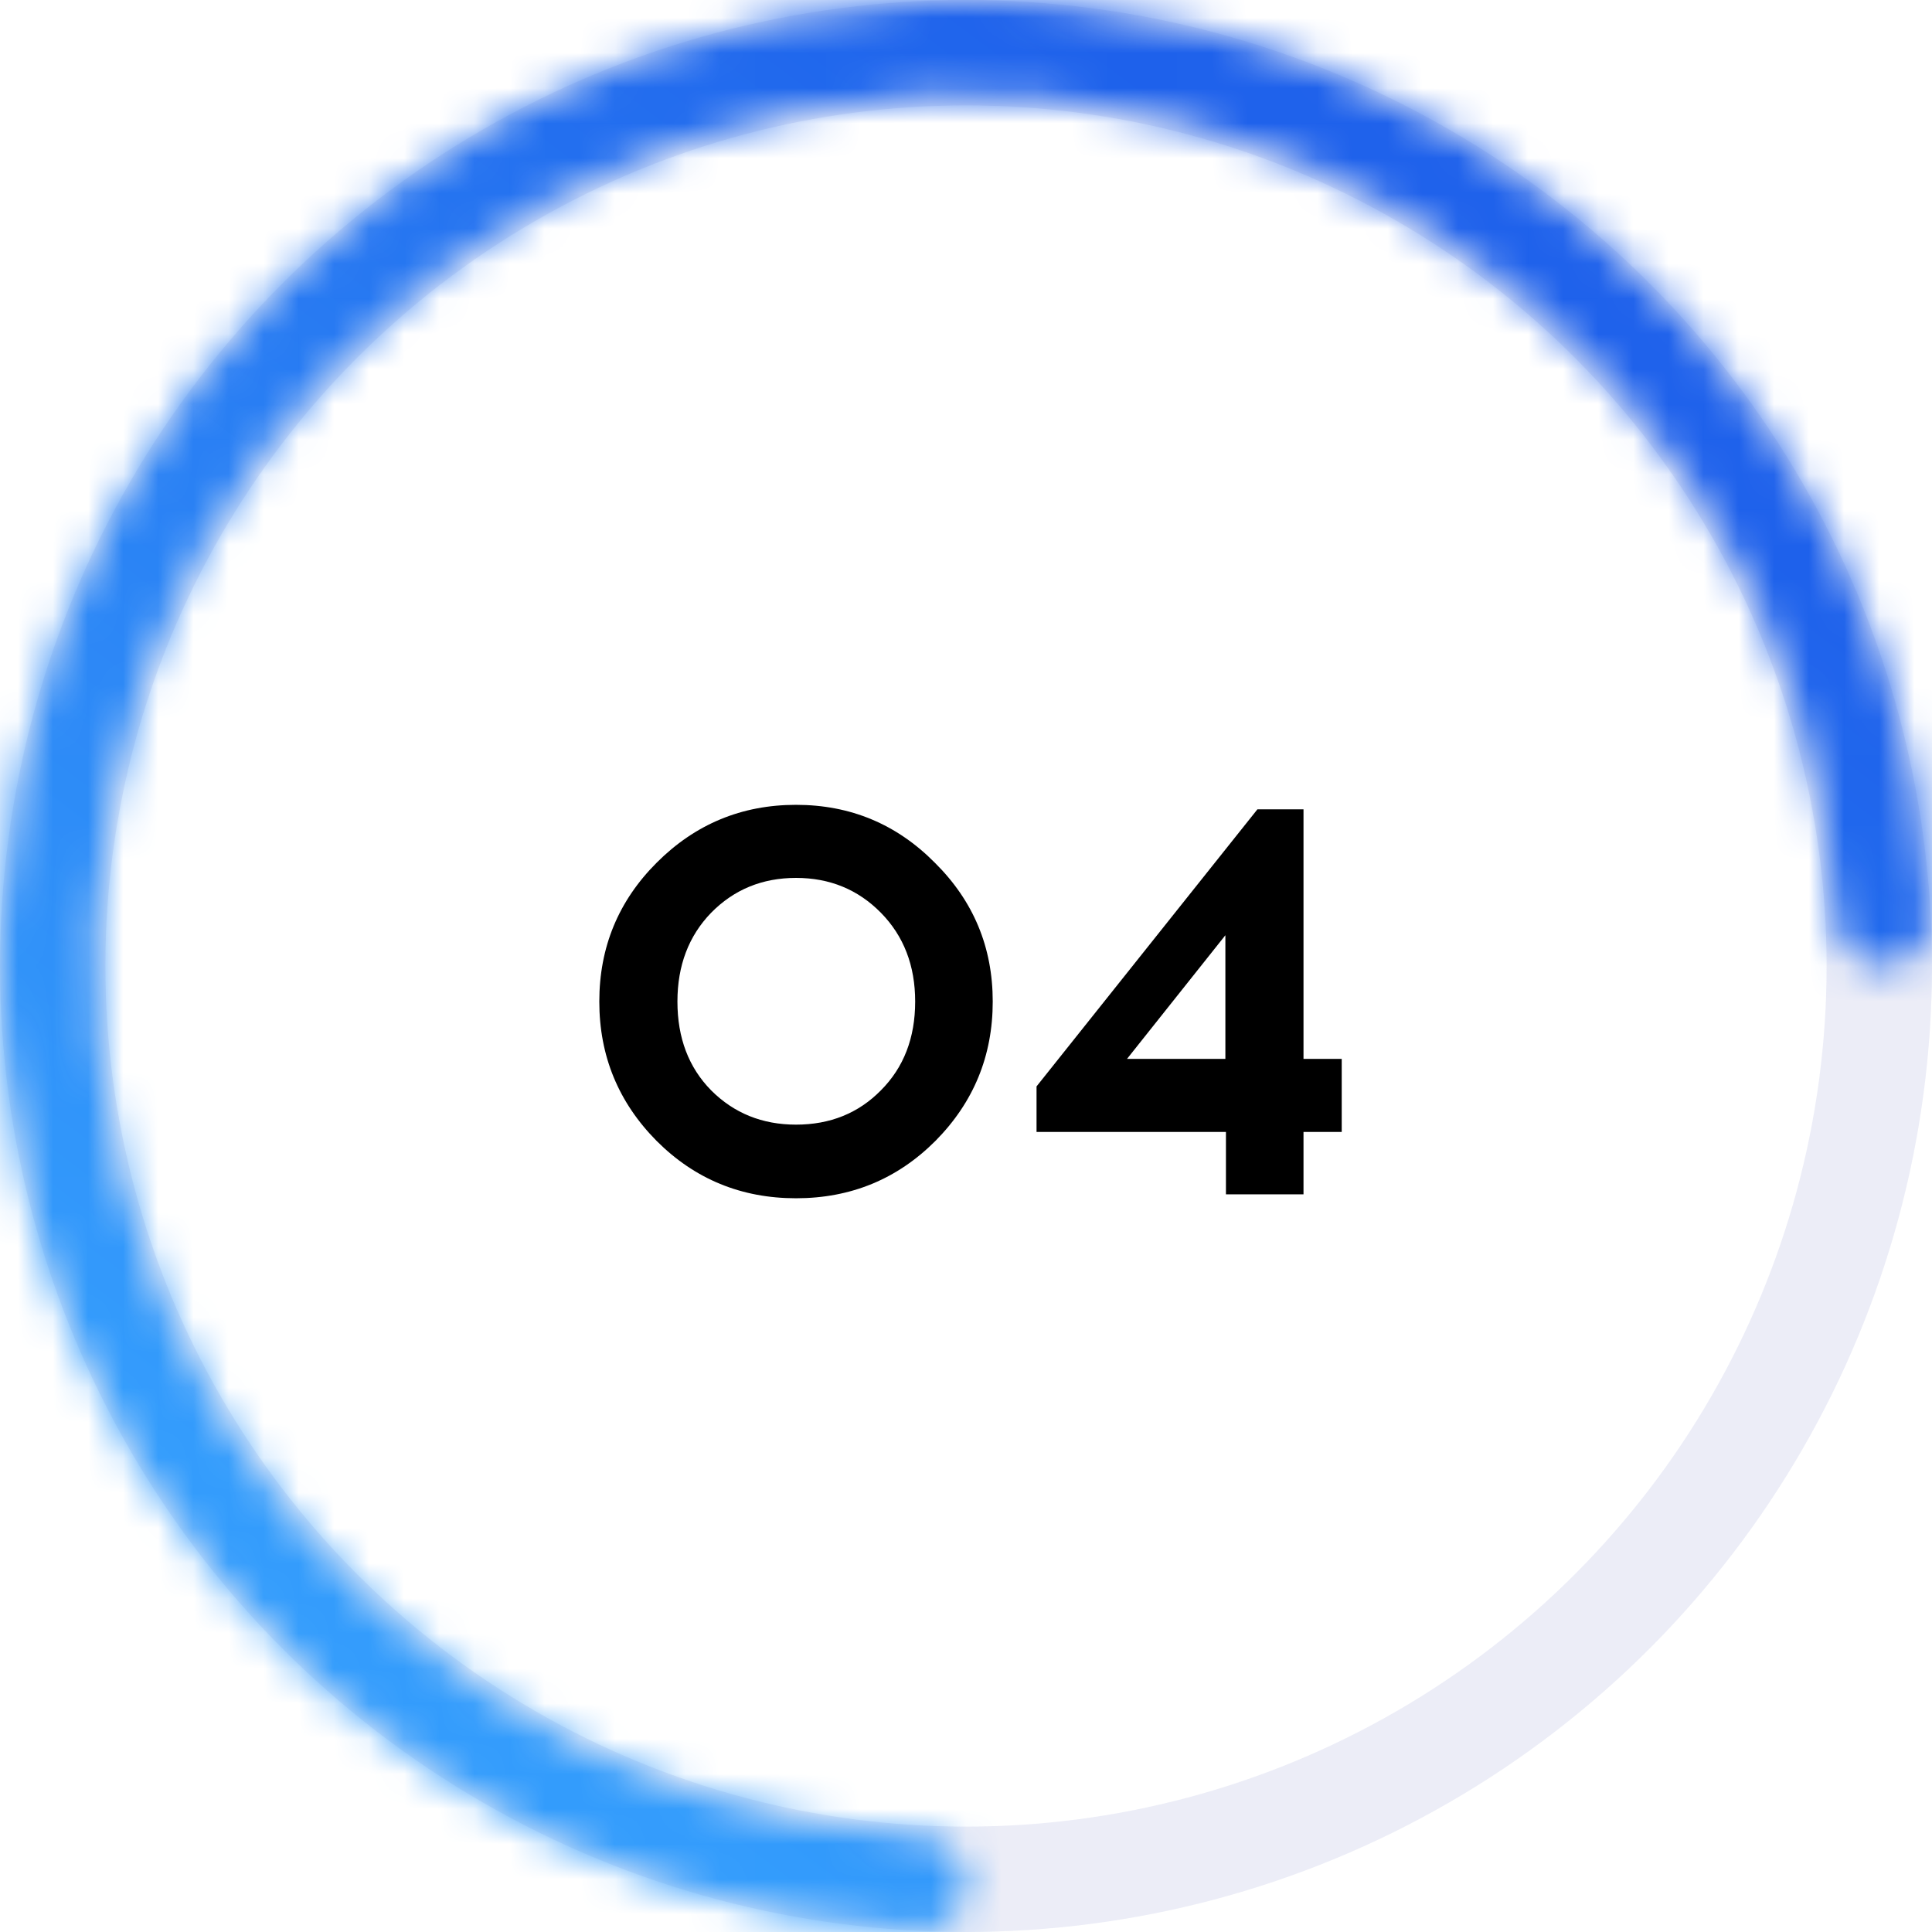 <svg width="55" height="55" viewBox="0 0 55 55" fill="none" xmlns="http://www.w3.org/2000/svg">
<circle cx="27.5" cy="27.5" r="26" stroke="#E2E3F3" stroke-opacity="0.65" stroke-width="3"/>
<mask id="path-2-inside-1_455_33032" fill="white">
<path d="M53.644 27.5C54.393 27.5 55.004 26.892 54.967 26.144C54.722 21.181 53.136 16.368 50.365 12.222C47.344 7.699 43.049 4.175 38.024 2.093C32.999 0.012 27.47 -0.533 22.135 0.528C16.8 1.589 11.9 4.209 8.055 8.055C4.209 11.9 1.589 16.8 0.528 22.135C-0.533 27.47 0.012 32.999 2.093 38.024C4.175 43.049 7.699 47.344 12.222 50.365C16.368 53.136 21.181 54.722 26.144 54.967C26.892 55.004 27.5 54.393 27.5 53.644C27.5 52.895 26.892 52.292 26.145 52.251C21.718 52.008 17.428 50.582 13.729 48.11C9.652 45.386 6.475 41.515 4.599 36.986C2.723 32.456 2.232 27.473 3.189 22.664C4.145 17.856 6.506 13.439 9.972 9.972C13.439 6.506 17.856 4.145 22.664 3.189C27.473 2.232 32.456 2.723 36.986 4.599C41.515 6.475 45.386 9.652 48.11 13.729C50.582 17.428 52.008 21.718 52.251 26.145C52.292 26.892 52.895 27.5 53.644 27.5Z"/>
</mask>
<path d="M53.644 27.5C54.393 27.5 55.004 26.892 54.967 26.144C54.722 21.181 53.136 16.368 50.365 12.222C47.344 7.699 43.049 4.175 38.024 2.093C32.999 0.012 27.47 -0.533 22.135 0.528C16.8 1.589 11.9 4.209 8.055 8.055C4.209 11.9 1.589 16.8 0.528 22.135C-0.533 27.47 0.012 32.999 2.093 38.024C4.175 43.049 7.699 47.344 12.222 50.365C16.368 53.136 21.181 54.722 26.144 54.967C26.892 55.004 27.5 54.393 27.5 53.644C27.5 52.895 26.892 52.292 26.145 52.251C21.718 52.008 17.428 50.582 13.729 48.11C9.652 45.386 6.475 41.515 4.599 36.986C2.723 32.456 2.232 27.473 3.189 22.664C4.145 17.856 6.506 13.439 9.972 9.972C13.439 6.506 17.856 4.145 22.664 3.189C27.473 2.232 32.456 2.723 36.986 4.599C41.515 6.475 45.386 9.652 48.11 13.729C50.582 17.428 52.008 21.718 52.251 26.145C52.292 26.892 52.895 27.5 53.644 27.5Z" stroke="url(#paint0_linear_455_33032)" stroke-width="6" mask="url(#path-2-inside-1_455_33032)"/>
<path d="M18.693 24.56C19.791 23.461 21.114 22.912 22.661 22.912C24.207 22.912 25.525 23.461 26.613 24.56C27.712 25.648 28.261 26.965 28.261 28.512C28.261 30.059 27.717 31.381 26.629 32.48C25.541 33.568 24.218 34.112 22.661 34.112C21.104 34.112 19.781 33.568 18.693 32.48C17.605 31.381 17.061 30.059 17.061 28.512C17.061 26.965 17.605 25.648 18.693 24.56ZM25.077 25.984C24.426 25.323 23.621 24.992 22.661 24.992C21.701 24.992 20.895 25.323 20.245 25.984C19.605 26.645 19.285 27.488 19.285 28.512C19.285 29.547 19.605 30.389 20.245 31.04C20.895 31.691 21.701 32.016 22.661 32.016C23.631 32.016 24.437 31.691 25.077 31.04C25.727 30.389 26.053 29.547 26.053 28.512C26.053 27.488 25.727 26.645 25.077 25.984ZM37.108 32.224V34H34.9V32.224H29.508V30.928L35.796 23.04H37.108V30.144H38.196V32.224H37.108ZM34.884 26.624L32.084 30.144H34.884V26.624Z" fill="black"/>
<defs>
<linearGradient id="paint0_linear_455_33032" x1="12.5" y1="46.5" x2="41" y2="8.5" gradientUnits="userSpaceOnUse">
<stop stop-color="#339CFC"/>
<stop offset="1" stop-color="#1E61EB"/>
</linearGradient>
</defs>
</svg>
